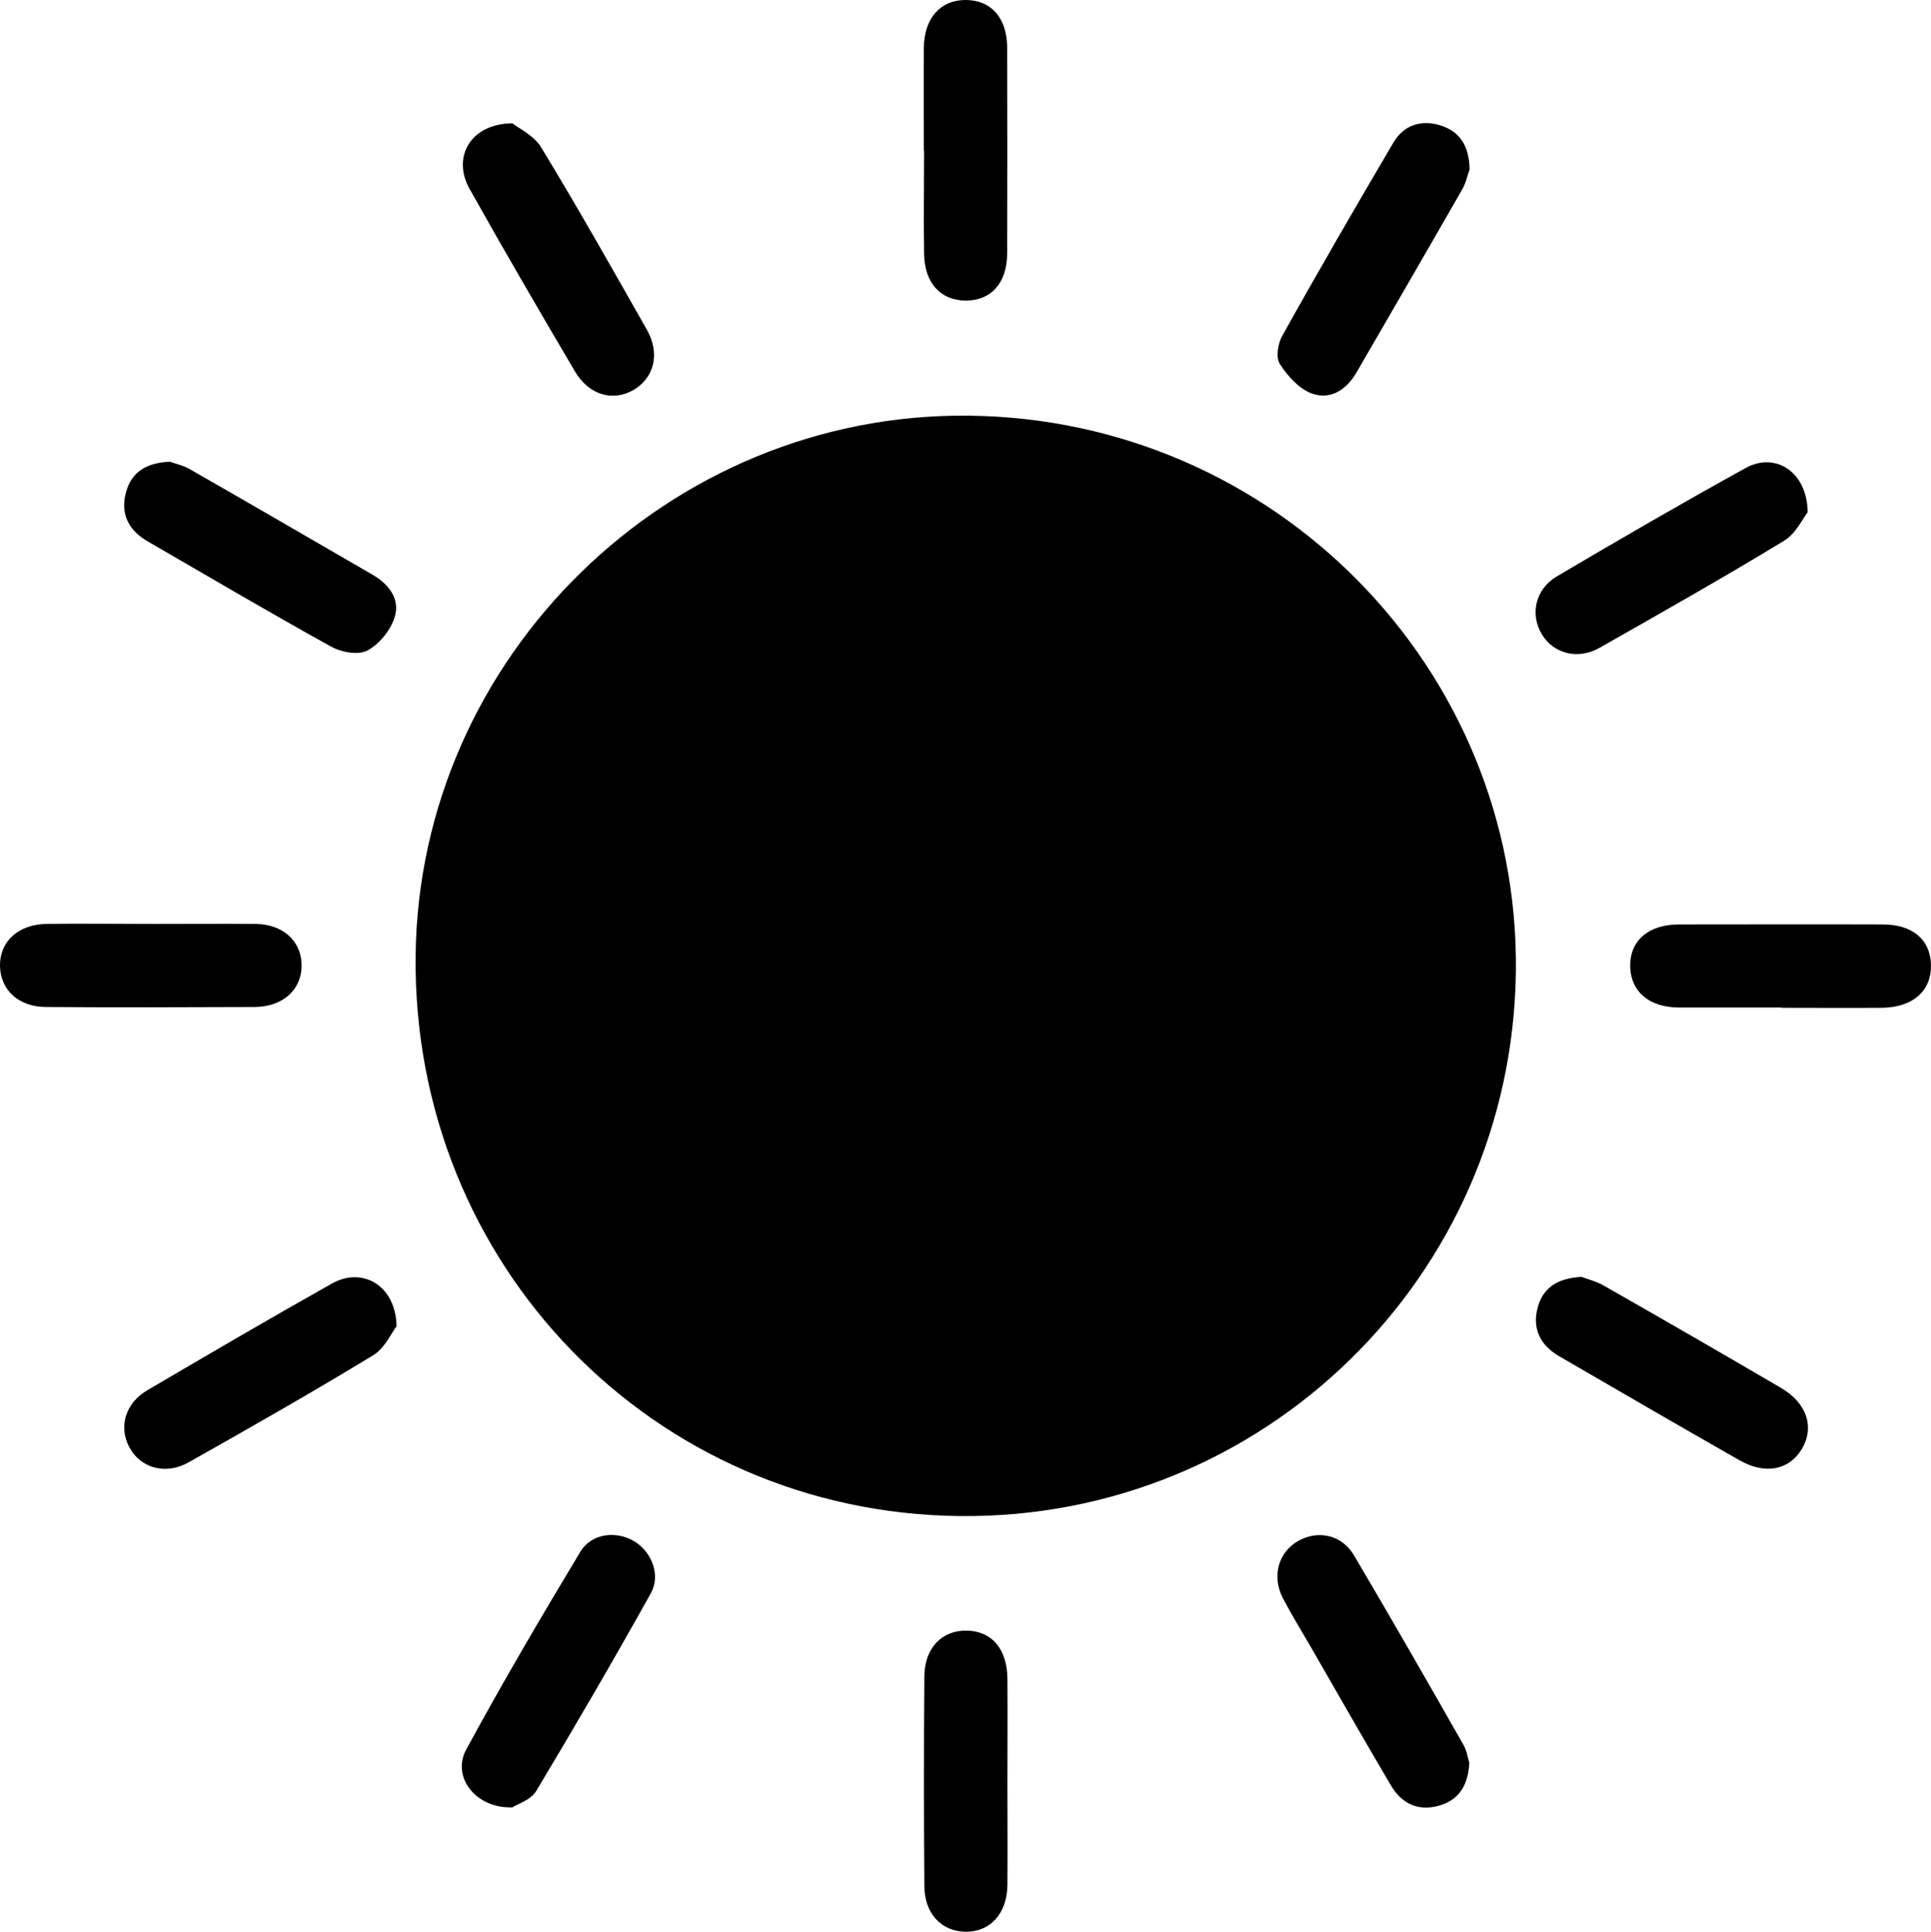 <?xml version="1.0" encoding="UTF-8"?>
<svg id="Layer_1" data-name="Layer 1" xmlns="http://www.w3.org/2000/svg" viewBox="0 0 729.91 730.1">
  <defs>
    <style>
      .cls-1 {
        fill: #000;
        stroke-width: 0px;
      }
    </style>
  </defs>
  <path class="cls-1" d="M366.1,157.1c115.6,1.2,208.3,95.4,206.9,210.2-1.5,115.1-95.3,206.9-210.2,205.7-115.9-1.2-207-95.2-205.7-211.9,1.3-112.9,95.8-205.2,209-204h0Z"/>
  <path class="cls-1" d="M193.5,683.1c-13.9.4-22.8-11.7-17.3-21.8,13.7-25.3,28.3-50.1,43.1-74.7,4.3-7.2,13.8-8.2,20.7-3.9,6.4,4,9.8,12.7,6,19.5-14,25.1-28.5,50-43.3,74.7-2.1,3.5-7.3,5-9.2,6.3v-.1Z"/>
  <path class="cls-1" d="M683.3,193.6c-1.8,2.2-4.4,8-8.8,10.7-23,14-46.4,27.2-69.8,40.5-8.2,4.7-17.5,2.3-21.9-5.1-4.5-7.4-2.5-17,5.6-21.8,23.7-14,47.5-27.8,71.6-41.1,11-6,23.1,1.4,23.3,16.8h0Z"/>
  <path class="cls-1" d="M57.6,349.2c13,0,26-.1,39,0,10.3.1,17.2,6.4,17.4,15.3.2,9.4-6.9,16-17.7,16.1-26.3.1-52.6.2-78.9,0-10.3,0-17.2-6.4-17.4-15.4-.2-9.3,6.9-15.9,17.7-16,13.3-.2,26.6,0,39.9,0Z"/>
  <path class="cls-1" d="M149.8,501.4c-1.8,2.3-4.3,8.1-8.7,10.8-23,14-46.4,27.3-69.8,40.5-8.7,4.9-18.2,2.2-22.4-5.7-4.1-7.6-1.6-16.6,6.7-21.5,23.2-13.6,46.4-27.2,69.9-40.4,11.4-6.4,24.1.6,24.4,16.2l-.1.1Z"/>
  <path class="cls-1" d="M555.4,666.3c-.5,8.8-4.1,14.1-11.6,16.2-8,2.2-14.1-1-18.1-7.8-10.2-17.3-20.2-34.8-30.2-52.2-3.6-6.2-7.3-12.2-10.6-18.5-4.3-8.4-1.6-17.5,6-21.7,7.5-4.1,16.4-2.2,21,5.7,14,23.7,27.7,47.6,41.3,71.5,1.3,2.3,1.7,5.2,2.2,6.8h0Z"/>
  <path class="cls-1" d="M597.8,482.6c1.8.7,5.5,1.6,8.6,3.4,22.3,12.7,44.5,25.5,66.7,38.5,10,5.8,12.9,15,7.9,23.3-4.8,7.9-13.9,9.6-23.5,4.1-22.8-13-45.6-26.2-68.3-39.4-7.3-4.3-10.2-10.8-7.8-18.9,2.1-6.9,7.3-10.5,16.4-11h0Z"/>
  <path class="cls-1" d="M380.8,673.4c0,13,.1,26,0,39-.1,10.9-6.6,17.9-16,17.7-9-.2-15.4-6.9-15.4-17.4-.2-26.3-.2-52.6,0-78.9,0-10.9,6.6-17.7,16.1-17.5,9.4.2,15.2,6.9,15.3,18.2.1,13,0,26,0,39v-.1Z"/>
  <path class="cls-1" d="M673.5,380.8h-39c-11.2-.1-18-6-18.3-15.4-.2-9.8,6.8-16,18.5-16,25.7,0,51.4-.1,77,0,11.3,0,18,5.8,18.2,15.3.2,9.8-6.8,16-18.4,16.2-12.7.1-25.4,0-38.1,0l.1-.1Z"/>
  <path class="cls-1" d="M555.4,64.3c-.6,1.6-1.2,4.7-2.7,7.3-13.2,23.1-26.6,46.1-39.9,69.1-3.8,6.6-9.9,10.6-17,8-4.8-1.8-9.1-6.6-12-11.1-1.6-2.4-.8-7.6.8-10.5,13.7-24.6,27.8-48.9,42.1-73.2,3.9-6.6,10.4-8.8,17.8-6.5,7.3,2.3,10.9,7.7,11,16.8l-.1.1Z"/>
  <path class="cls-1" d="M193.8,46.7c2.3,1.8,8,4.5,10.7,8.9,13.8,22.7,26.9,45.9,40,69,5.1,9,2.8,18.1-4.9,22.7-7.8,4.6-16.9,2.1-22.2-6.8-13.5-22.9-26.9-45.9-39.9-69.1-6.7-11.9.2-24.7,16.3-24.8v.1Z"/>
  <path class="cls-1" d="M349.2,56.9c0-13-.1-26,0-39,.2-11.1,6.3-17.9,15.8-17.9s15.6,6.6,15.7,17.8c.1,26,.1,52,0,77.9,0,11.3-6.1,17.9-15.6,17.9s-15.7-6.6-15.8-17.8c-.2-13,0-26,0-39l-.1.1Z"/>
  <path class="cls-1" d="M64.2,174.5c1.8.7,4.9,1.3,7.5,2.8,23.1,13.2,46.1,26.6,69.1,39.9,6.2,3.6,10.5,9.2,8.4,16-1.5,4.9-5.8,10.3-10.4,12.7-3.5,1.8-10,.6-13.8-1.6-23.3-12.9-46.2-26.4-69.2-39.7-7.4-4.3-10.4-10.6-8.1-18.8,2.1-7.4,7.6-10.9,16.5-11.3Z"/>
</svg>